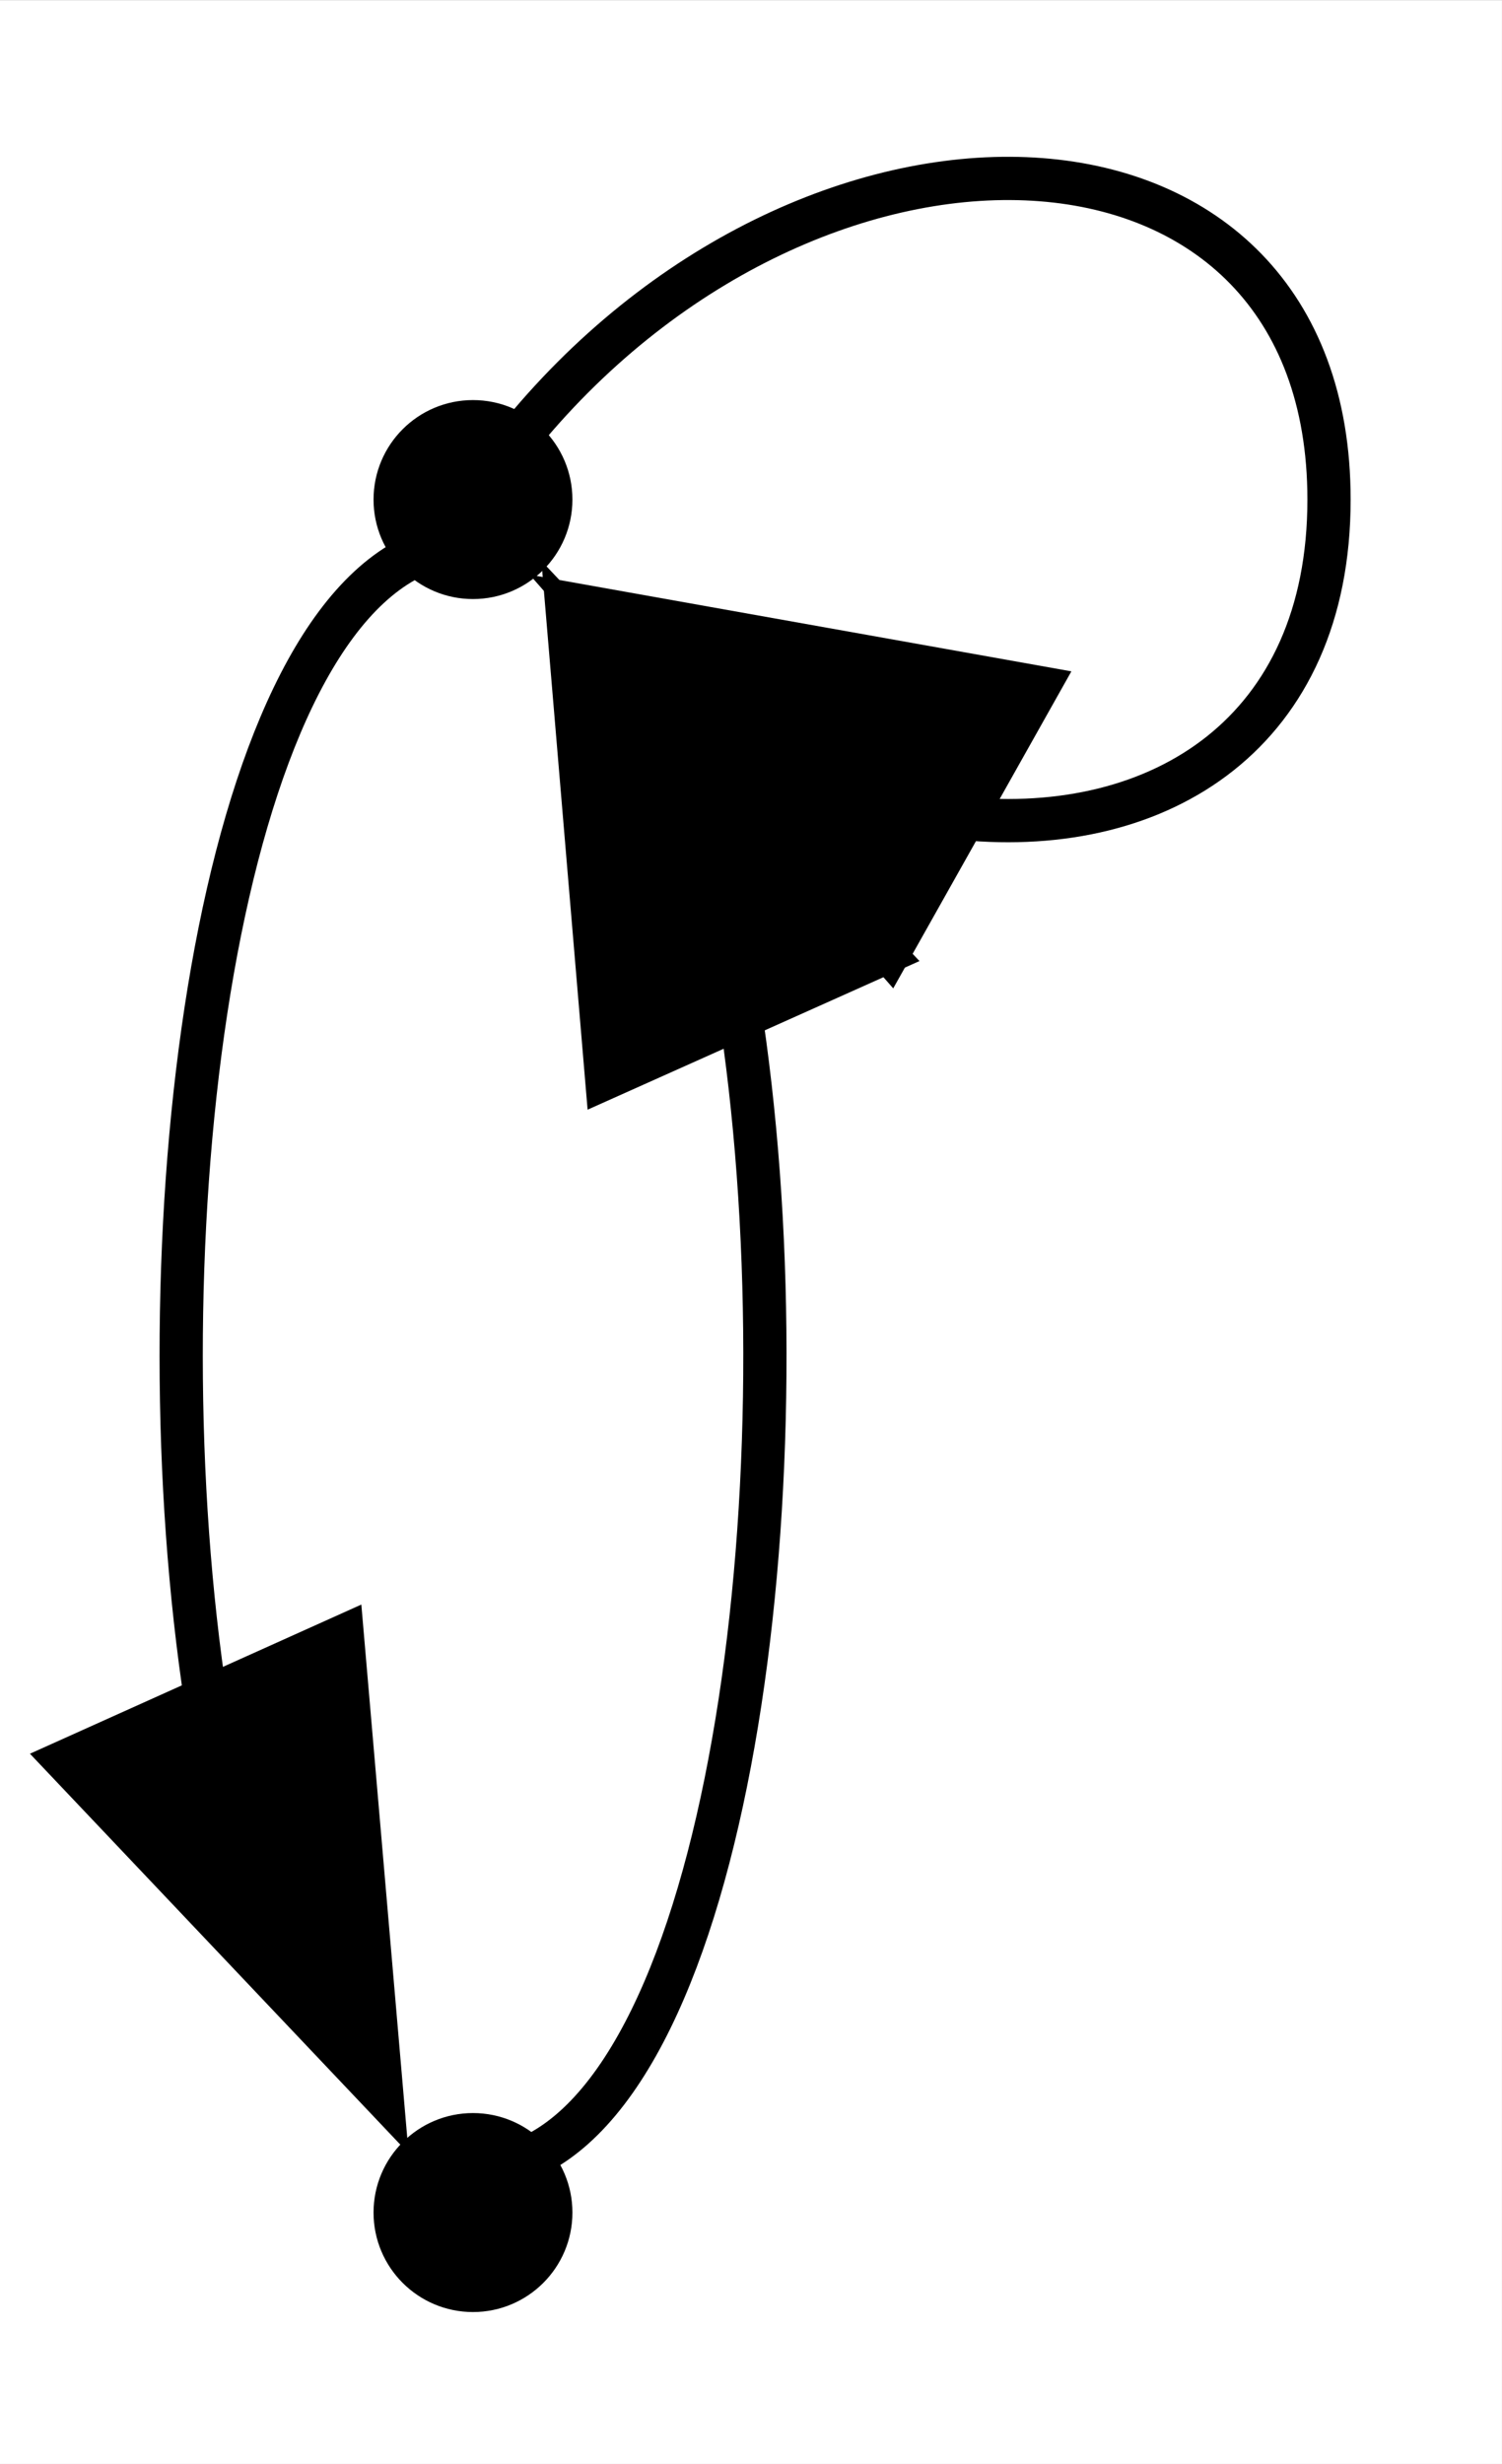 <?xml version="1.0" encoding="UTF-8" standalone="no"?>
<!DOCTYPE svg PUBLIC "-//W3C//DTD SVG 1.1//EN"
 "http://www.w3.org/Graphics/SVG/1.1/DTD/svg11.dtd">
<!-- Generated by graphviz version 12.1.1 (20240910.0053)
 -->
<!-- Title: model Pages: 1 -->
<svg width="527pt" height="864pt"
 viewBox="0.00 0.00 527.16 864.00" xmlns="http://www.w3.org/2000/svg" xmlns:xlink="http://www.w3.org/1999/xlink">
<rect x="0.00" y="0.00" width="527.16" height="864.00" fill="#808080" stroke="none"/>
<g id="graph0" class="graph" transform="scale(15.174 15.174) rotate(0) translate(4 52.94)">
<title>model</title>
<polygon fill="white" stroke="none" points="-4,4 -4,-52.94 30.74,-52.94 30.74,4 -4,4"/>
<!-- 0 -->
<g id="node1" class="node">
<title>0</title>
<ellipse fill="black" stroke="black" cx="6.94" cy="-41.4" rx="1.8" ry="1.8"/>
</g>
<!-- 0&#45;&gt;0 -->
<g id="edge1" class="edge">
<title>0&#45;&gt;0</title>
<path fill="none" stroke="black" d="M8.25,-43.14C15.14,-51.26 26.74,-50.68 26.74,-41.4 26.74,-36.03 22.86,-33.58 18.26,-34.03"/>
<polygon fill="black" stroke="black" points="16.57,-30.96 9.57,-38.92 20,-37.06 16.57,-30.96"/>
</g>
<!-- 1 -->
<g id="node2" class="node">
<title>1</title>
<ellipse fill="black" stroke="black" cx="6.94" cy="-1.8" rx="1.8" ry="1.8"/>
</g>
<!-- 0&#45;&gt;1 -->
<g id="edge2" class="edge">
<title>0&#45;&gt;1</title>
<path fill="none" stroke="black" d="M5.36,-39.98C0.76,-37.41 -0.77,-23.63 0.77,-13.59"/>
<polygon fill="black" stroke="black" points="3.92,-15.11 4.83,-4.55 -2.46,-12.24 3.92,-15.11"/>
</g>
<!-- 1&#45;&gt;0 -->
<g id="edge3" class="edge">
<title>1&#45;&gt;0</title>
<path fill="none" stroke="black" d="M8.43,-3.17C13.12,-5.62 14.68,-19.65 13.09,-29.76"/>
<polygon fill="black" stroke="black" points="10.03,-28.04 9.14,-38.6 16.42,-30.9 10.03,-28.04"/>
</g>
</g>
</svg>
